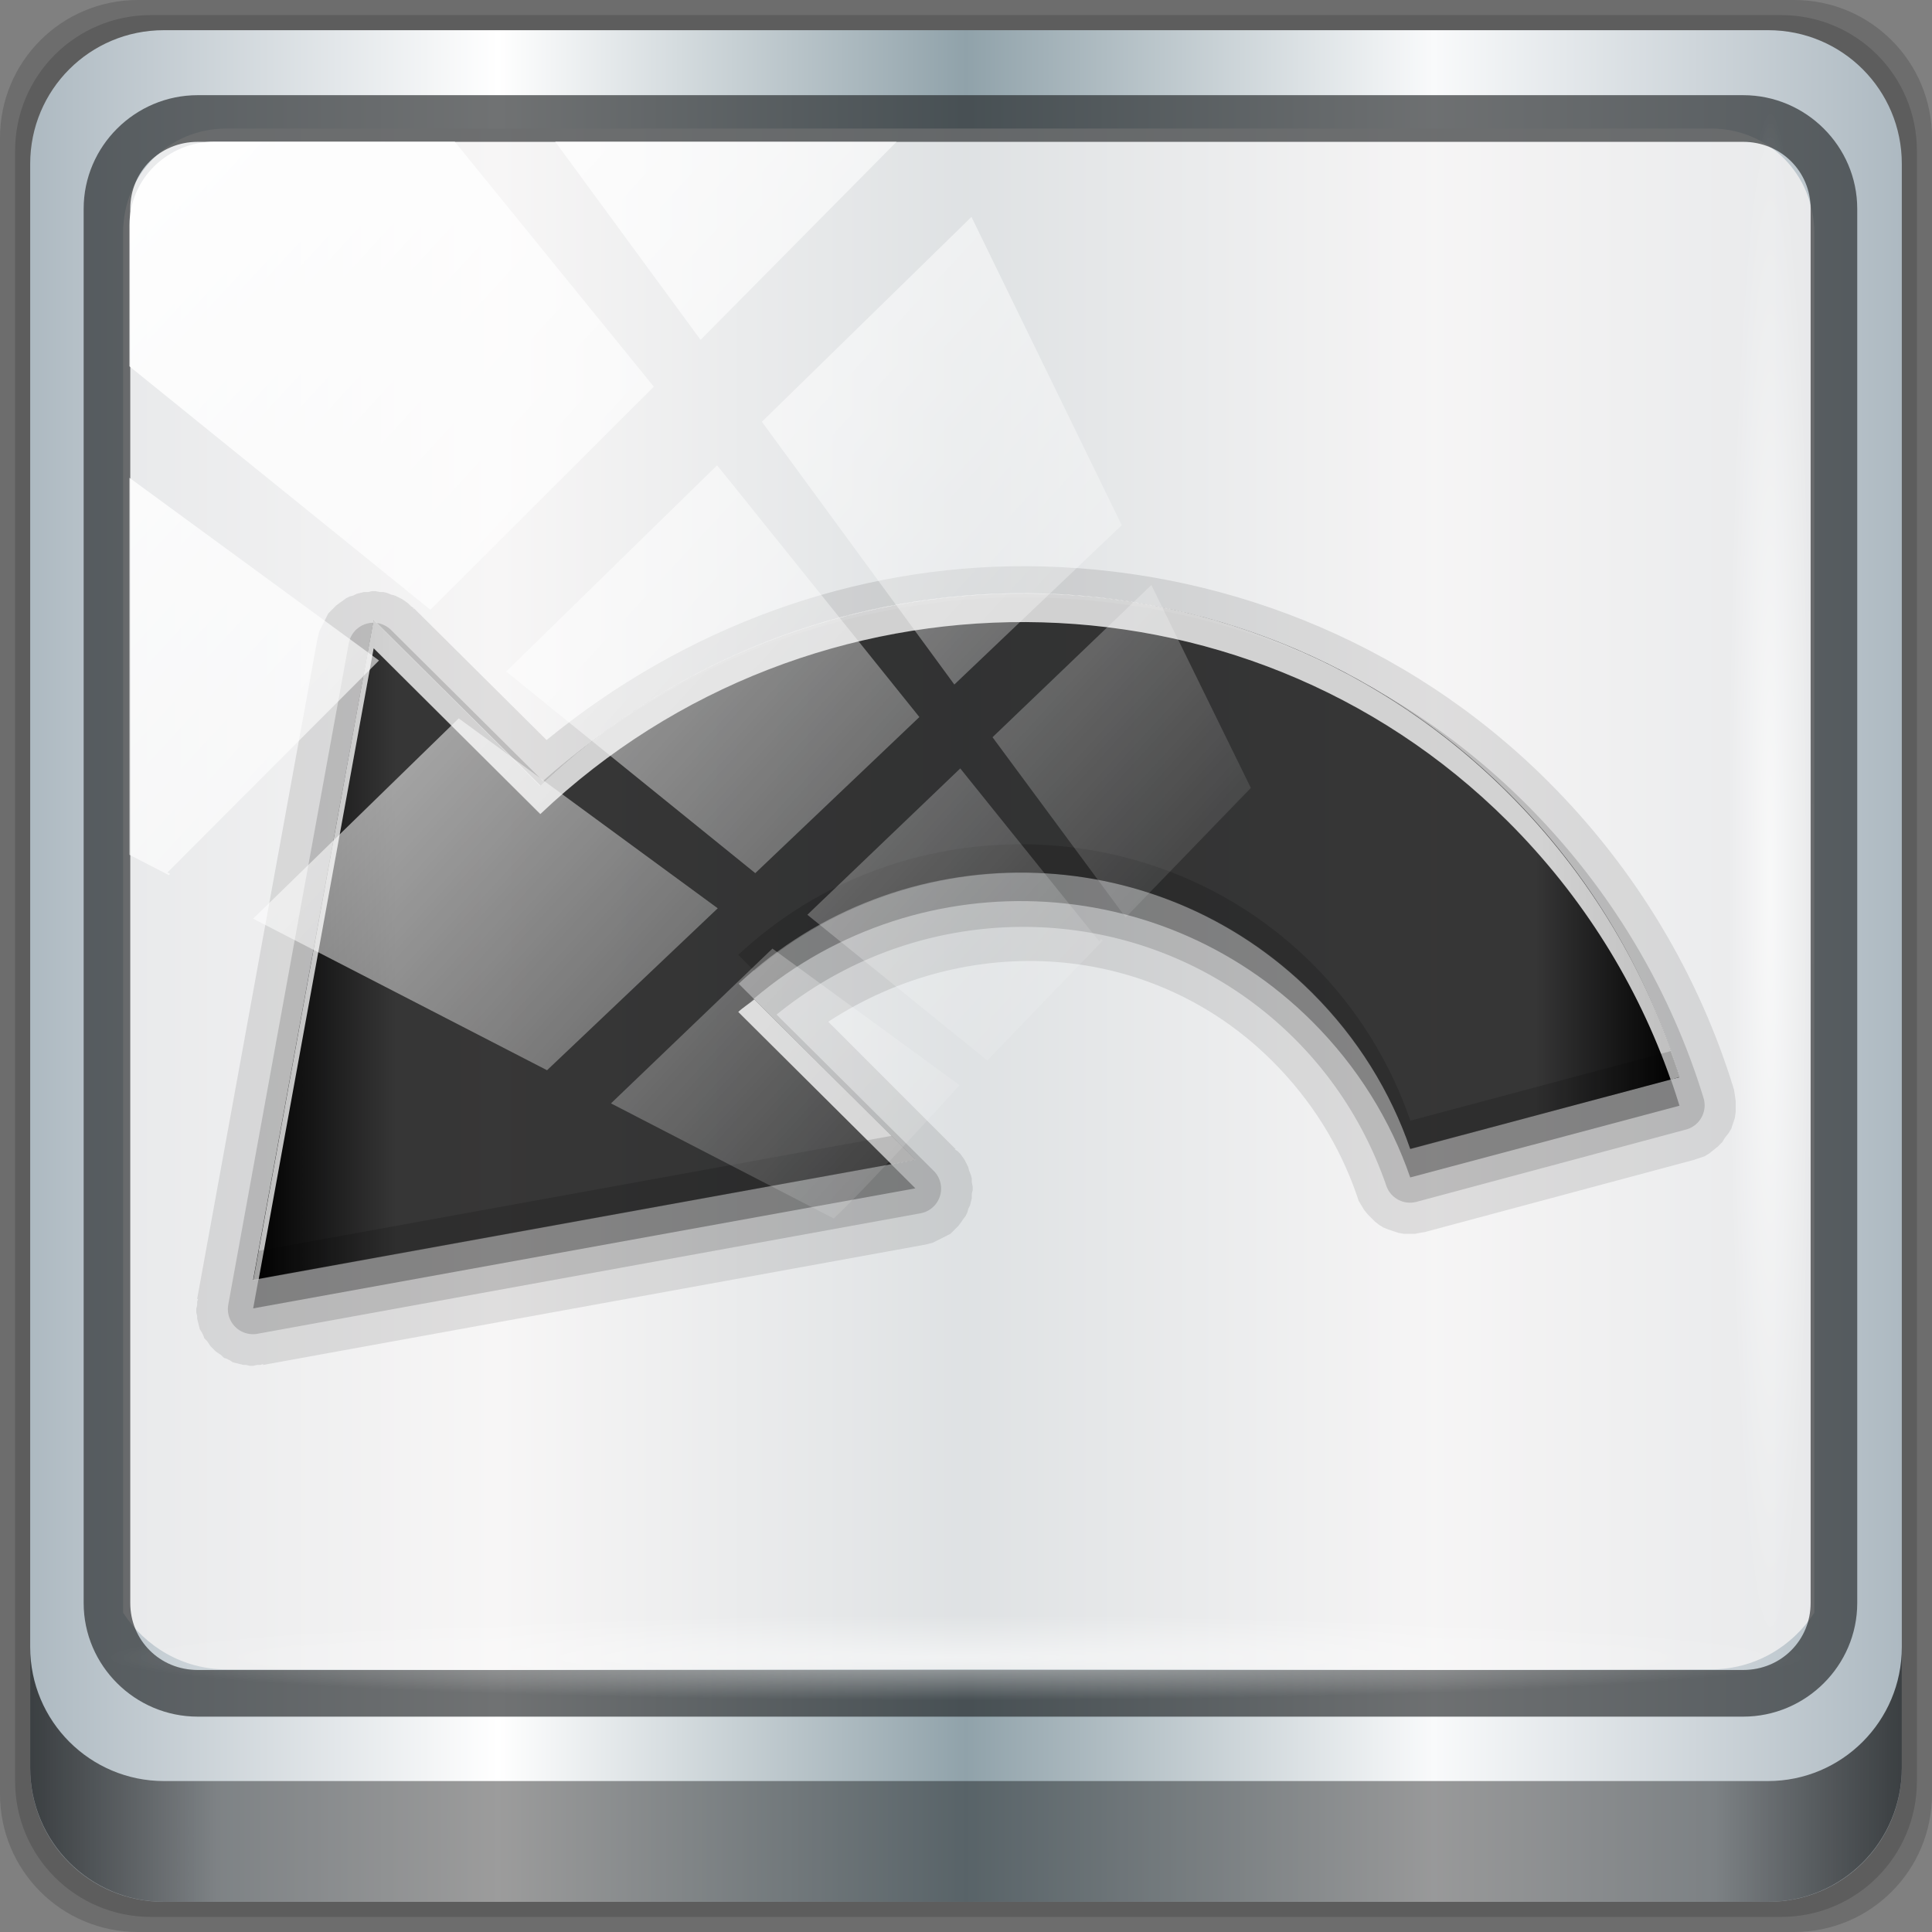 <?xml version="1.0" encoding="UTF-8" standalone="no"?>
<!-- Created with Inkscape (http://www.inkscape.org/) -->

<svg
   xmlns:dc="http://purl.org/dc/elements/1.1/"
   xmlns:cc="http://creativecommons.org/ns#"
   xmlns:rdf="http://www.w3.org/1999/02/22-rdf-syntax-ns#"
   xmlns:svg="http://www.w3.org/2000/svg"
   xmlns="http://www.w3.org/2000/svg"
   xmlns:xlink="http://www.w3.org/1999/xlink"
   xmlns:sodipodi="http://sodipodi.sourceforge.net/DTD/sodipodi-0.dtd"
   xmlns:inkscape="http://www.inkscape.org/namespaces/inkscape"
   width="96"
   height="96"
   viewBox="0 0 96 96"
   version="1.1"
   id="svg1072"
   inkscape:version="0.92.2 5c3e80d, 2017-08-06"
   sodipodi:docname="undo.svg">
  <rect x="0" y="0" width="96" height="96" fill="#808080" stroke="none"/>
  <defs
     id="defs1066">
    <linearGradient
       inkscape:collect="always"
       xlink:href="#linearGradient6139-0"
       id="linearGradient4071"
       gradientUnits="userSpaceOnUse"
       gradientTransform="matrix(1.107,0,0,1.107,-4.994,-3.621)"
       x1="6"
       y1="47"
       x2="90"
       y2="47" />
    <linearGradient
       id="linearGradient6139-0">
      <stop
         id="stop6141-2"
         offset="0"
         style="stop-color:#adb9c1;stop-opacity:1;" />
      <stop
         style="stop-color:#ffffff;stop-opacity:1;"
         offset="0.25"
         id="stop6151-0" />
      <stop
         style="stop-color:#90a2aa;stop-opacity:1;"
         offset="0.5"
         id="stop6147-1" />
      <stop
         id="stop6149-4"
         offset="0.75"
         style="stop-color:#f9fafb;stop-opacity:1;" />
      <stop
         id="stop6143-4"
         offset="1"
         style="stop-color:#adb9c1;stop-opacity:1;" />
    </linearGradient>
    <linearGradient
       gradientTransform="translate(0.149,0.415)"
       inkscape:collect="always"
       xlink:href="#linearGradient3832-0-6-1-1"
       id="linearGradient4129"
       x1="1.5"
       y1="88.172"
       x2="94.5"
       y2="88.172"
       gradientUnits="userSpaceOnUse" />
    <linearGradient
       id="linearGradient3832-0-6-1-1">
      <stop
         style="stop-color:#000000;stop-opacity:1;"
         offset="0"
         id="stop3834-6-3-7-1" />
      <stop
         id="stop3872-2-4"
         offset="0.1"
         style="stop-color:#000000;stop-opacity:0.588;" />
      <stop
         style="stop-color:#000000;stop-opacity:0.588;"
         offset="0.9"
         id="stop3844-6-2-7-6" />
      <stop
         style="stop-color:#000000;stop-opacity:1;"
         offset="1"
         id="stop3836-5-0-2-9" />
    </linearGradient>
    <radialGradient
       inkscape:collect="always"
       xlink:href="#linearGradient3737"
       id="radialGradient7462"
       gradientUnits="userSpaceOnUse"
       gradientTransform="matrix(0.975,0,0,0.049,34.048,80.582)"
       cx="13.948"
       cy="44.893"
       fx="13.948"
       fy="44.893"
       r="43.199" />
    <linearGradient
       id="linearGradient3737">
      <stop
         offset="0"
         style="stop-color:#ffffff;stop-opacity:1"
         id="stop3739" />
      <stop
         offset="1"
         style="stop-color:#ffffff;stop-opacity:0"
         id="stop3741" />
    </linearGradient>
    <radialGradient
       inkscape:collect="always"
       xlink:href="#linearGradient3737"
       id="radialGradient7464"
       gradientUnits="userSpaceOnUse"
       gradientTransform="matrix(0.888,0,0,0.049,31.96,-90.317)"
       cx="13.948"
       cy="44.893"
       fx="13.948"
       fy="44.893"
       r="43.199" />
    <linearGradient
       inkscape:collect="always"
       xlink:href="#linearGradient3737"
       id="linearGradient4767"
       gradientUnits="userSpaceOnUse"
       x1="2.771"
       y1="-28.642"
       x2="50.528"
       y2="14.514" />
    <clipPath
       id="clipPath4156-4-1"
       clipPathUnits="userSpaceOnUse">
      <path
         inkscape:connector-curvature="0"
         id="path4158-0-8"
         d="m 27.046,-55.695 -14.214,13.321 h 0.061 l 15.653,21.771 10.231,-10.546 C 38.562,-32.302 27.468,-54.819 27.046,-55.695 Z M 9.647,-39.383 -5.241,-25.321 15.988,-7.806 26.372,-18.383 Z m 31.491,12.951 -9.741,9.714 8.945,12.458 7.781,-7.555 z m -49.84,4.379 -13.754,12.982 26.283,13.846 0.061,-0.062 -0.123,-0.062 L 13.599,-5.401 -8.702,-22.053 Z m 38.015,7.401 -9.803,9.775 11.579,9.559 7.628,-7.401 -8.669,-11.009 z m 20.187,5.674 -7.383,7.216 6.188,8.542 5.82,-6.137 z m -32.195,6.322 -9.557,9.498 13.662,7.185 7.934,-7.678 z m 23.312,2.374 -7.107,6.938 8.363,6.907 5.361,-5.674 -0.061,-0.092 -0.092,0.123 -6.464,-8.203 z m -8.73,8.542 -7.505,7.339 10.354,5.458 c 1.397,-1.321 5.675,-6.123 5.851,-6.322 z"
         style="opacity:0.6;fill:#ffffff;fill-opacity:1;stroke:none" />
    </clipPath>
    <linearGradient
       inkscape:collect="always"
       xlink:href="#linearGradient3832-0-6-1-1"
       id="linearGradient1105"
       x1="23.027"
       y1="43.926"
       x2="73.027"
       y2="43.926"
       gradientUnits="userSpaceOnUse"
       gradientTransform="matrix(1.417,0,0,1.417,-31.308,-24.616)" />
    <linearGradient
       id="linearGradient1111">
      <stop
         id="stop1107"
         style="stop-color:#34221f;stop-opacity:1"
         offset="0" />
      <stop
         id="stop1109"
         style="stop-color:#745b57;stop-opacity:1"
         offset="1" />
    </linearGradient>
  </defs>
  <sodipodi:namedview
     id="base"
     pagecolor="#ffffff"
     bordercolor="#666666"
     borderopacity="1.0"
     inkscape:pageopacity="0.0"
     inkscape:pageshadow="2"
     inkscape:zoom="10.739502"
     inkscape:cx="-0.52194848"
     inkscape:cy="48"
     inkscape:document-units="px"
     inkscape:current-layer="g1119"
     showgrid="false"
     inkscape:showpageshadow="false"
     units="px"
     inkscape:lockguides="true"
     inkscape:window-width="1280"
     inkscape:window-height="974"
     inkscape:window-x="0"
     inkscape:window-y="21"
     inkscape:window-maximized="1">
    <sodipodi:guide
       position="0,0"
       orientation="0,96"
       id="guide1621"
       inkscape:locked="true" />
    <sodipodi:guide
       position="96,0"
       orientation="-96,0"
       id="guide1623"
       inkscape:locked="true" />
    <sodipodi:guide
       position="96,96"
       orientation="0,-96"
       id="guide1625"
       inkscape:locked="true" />
    <sodipodi:guide
       position="0,96"
       orientation="96,0"
       id="guide1627"
       inkscape:locked="true" />
  </sodipodi:namedview>
  <g
     inkscape:label="Livello 1"
     inkscape:groupmode="layer"
     id="layer1"
     transform="translate(0,-1026.52)">
    <g
       id="layer1-9"
       inkscape:label="Livello 1"
       transform="translate(0,-2.6e-5)">
      <g
         id="g2574"
         style="display:inline"
         transform="translate(-0.149,1026.105)">
        <path
           style="display:inline;opacity:0.15;fill:#000000;fill-opacity:1;fill-rule:nonzero;stroke:none"
           d="M 89.292,0.415 H 7.006 c -3.799,0 -6.857,3.058 -6.857,6.857 V 89.558 c 0,3.799 3.058,6.857 6.857,6.857 H 89.292 c 3.799,0 6.857,-3.058 6.857,-6.857 V 7.272 c 0,-3.799 -3.058,-6.857 -6.857,-6.857 z"
           id="path3288"
           inkscape:connector-curvature="0" />
        <path
           inkscape:connector-curvature="0"
           id="path4085"
           d="M 88.649,1.165 H 7.649 c -3.739,0 -6.75,3.01 -6.75,6.75 V 88.915 c 0,3.74 3.011,6.75 6.75,6.75 H 88.649 c 3.74,0 6.75,-3.01 6.75,-6.75 V 7.915 c 0,-3.739 -3.01,-6.75 -6.75,-6.75 z"
           style="display:inline;opacity:0.15;fill:#000000;fill-opacity:1;fill-rule:nonzero;stroke:none" />
        <path
           style="display:inline;fill:url(#linearGradient4071);fill-opacity:1;fill-rule:nonzero;stroke:none"
           d="M 88.006,1.915 H 8.292 c -3.68,0 -6.643,2.963 -6.643,6.643 V 88.272 c 0,3.68 2.963,6.643 6.643,6.643 H 88.006 c 3.68,0 6.643,-2.963 6.643,-6.643 V 8.558 c 0,-3.68 -2.963,-6.643 -6.643,-6.643 z"
           id="rect4251-1"
           inkscape:connector-curvature="0" />
        <path
           style="display:inline;opacity:0.779;fill:#f5f3f3;fill-opacity:1;fill-rule:nonzero;stroke:none;stroke-width:1.03"
           d="m 11.39,6.802 c -2.856,0 -5.124,2.288 -5.124,5.171 v 21.427 7.239 39.914 c 1.097,1.684 2.969,2.812 5.124,2.812 h 4.099 65.589 4.099 c 2.155,0 4.027,-1.127 5.124,-2.812 V 40.64 33.401 11.973 c 0,-2.883 -2.268,-5.171 -5.124,-5.171 z"
           id="path3400-6"
           inkscape:connector-curvature="0"
           sodipodi:nodetypes="sscccsccscccsss" />
        <path
           inkscape:connector-curvature="0"
           id="path4989"
           d="m 9.974,5.144 c -3.117,0 -5.668,2.54 -5.668,5.646 v 69.278 c 0,3.106 2.551,5.646 5.668,5.646 H 86.766 c 3.117,0 5.668,-2.54 5.668,-5.646 V 10.79 c 0,-3.106 -2.551,-5.646 -5.668,-5.646 z m 0,2.319 H 86.766 c 1.888,0 3.352,1.48 3.352,3.327 v 69.278 c 0,1.846 -1.464,3.327 -3.352,3.327 H 9.974 c -1.888,0 -3.352,-1.48 -3.352,-3.327 V 10.79 c 0,-1.846 1.464,-3.327 3.352,-3.327 z"
           style="color:#000000;font-style:normal;font-variant:normal;font-weight:normal;font-stretch:normal;font-size:medium;line-height:normal;font-family:Sans;-inkscape-font-specification:Sans;text-indent:0;text-align:start;text-decoration:none;text-decoration-line:none;letter-spacing:normal;word-spacing:normal;text-transform:none;writing-mode:lr-tb;direction:ltr;baseline-shift:baseline;text-anchor:start;display:inline;overflow:visible;visibility:visible;fill:#1f2224;fill-opacity:0.633;stroke:none;stroke-width:2.376;marker:none;enable-background:accumulate" />
        <path
           inkscape:connector-curvature="0"
           style="display:inline;opacity:0.658;fill:url(#linearGradient4129);fill-opacity:1;fill-rule:nonzero;stroke:none"
           d="m 1.649,82.259 v 6 c 0,3.68 2.976,6.656 6.656,6.656 H 87.993 c 3.68,0 6.656,-2.976 6.656,-6.656 v -6 c 0,3.68 -2.976,6.656 -6.656,6.656 H 8.305 c -3.68,0 -6.656,-2.976 -6.656,-6.656 z"
           id="path4118" />
        <rect
           style="opacity:0.55;fill:url(#radialGradient7462);fill-opacity:1;stroke:none"
           id="rect4131"
           width="84.25"
           height="4.25"
           x="5.524"
           y="80.665"
           rx="0"
           ry="4.25" />
        <rect
           ry="4.25"
           rx="0"
           y="-90.234"
           x="5.975"
           height="4.25"
           width="76.75"
           id="rect4141"
           style="opacity:0.669;fill:url(#radialGradient7464);fill-opacity:1;stroke:none"
           transform="rotate(90)" />
        <g
           style="display:inline"
           id="g1119"
           transform="translate(11.398,9.313)">
          <path
             d="M 39.741,19.236 C 31.233,19.201 22.829,22.213 15.911,27.874 L 9.311,21.318 v 0.044 c 8.221e-4,8.49e-4 -0.038,0.006 -0.044,0 0,0 0.044,-0.044 0.044,-0.044 -0.032,-0.03 -0.137,-0.093 -0.133,-0.089 0.005,0.005 -0.138,-0.137 -0.133,-0.133 0.006,0.004 -0.183,-0.137 -0.177,-0.133 0.006,0.004 -0.139,-0.092 -0.133,-0.089 0.006,0.004 -0.184,-0.092 -0.177,-0.089 0.006,0.003 -0.184,-0.091 -0.177,-0.089 0.007,0.003 -0.184,-0.047 -0.177,-0.044 0.007,0.002 -0.228,-0.09 -0.221,-0.089 0.007,0.002 -0.184,-0.046 -0.177,-0.044 0.007,0.001 -0.184,-7.88e-4 -0.177,0 0.007,7.88e-4 -0.229,-0.045 -0.221,-0.044 0.007,3e-4 -0.184,1.9e-4 -0.177,0 0.007,-1.9e-4 -0.184,0.045 -0.177,0.044 0.007,-6.78e-4 -0.228,0.001 -0.221,0 0.007,-0.001 -0.184,0.046 -0.177,0.044 0.007,-0.002 -0.184,0.046 -0.177,0.044 0.007,-0.002 -0.184,0.091 -0.177,0.089 0.007,-0.003 -0.184,0.047 -0.177,0.044 0.006,-0.003 -0.183,0.092 -0.177,0.089 0.006,-0.003 -0.183,0.137 -0.177,0.133 0.006,-0.004 -0.139,0.093 -0.133,0.089 0.006,-0.004 -0.183,0.138 -0.177,0.133 0.005,-0.005 -0.138,0.138 -0.133,0.133 0.005,-0.005 -0.138,0.138 -0.133,0.133 0.005,-0.005 -0.137,0.139 -0.133,0.133 0.004,-0.006 -0.092,0.183 -0.089,0.177 0.004,-0.006 -0.092,0.183 -0.089,0.177 0.003,-0.006 -0.092,0.184 -0.089,0.177 0.003,-0.006 -0.091,0.184 -0.089,0.177 0.003,-0.007 -0.091,0.184 -0.089,0.177 0.002,-0.007 -0.046,0.184 -0.044,0.177 0.002,-0.007 -0.045,0.184 -0.044,0.177 L -1.453,55.647 h 0.044 c -0.008,0.047 -0.045,0.138 -0.044,0.133 8.192e-4,-0.006 -4.38e-4,0.183 0,0.177 4.38e-4,-0.006 -0.044,0.183 -0.044,0.177 5.52e-5,-0.006 3.288e-4,0.183 0,0.177 -3.289e-4,-0.006 0.045,0.183 0.044,0.177 -7.102e-4,-0.006 0.001,0.139 0,0.133 -0.001,-0.006 0.046,0.183 0.044,0.177 -0.001,-0.006 0.046,0.183 0.044,0.177 -0.002,-0.006 0.046,0.183 0.044,0.177 -0.002,-0.006 0.091,0.139 0.089,0.133 -0.003,-0.006 0.091,0.183 0.089,0.177 -0.003,-0.005 0.048,0.138 0.044,0.133 -0.003,-0.005 0.136,0.138 0.133,0.133 -0.004,-0.005 0.092,0.138 0.089,0.133 -0.004,-0.005 0.093,0.138 0.089,0.133 -0.004,-0.005 0.137,0.137 0.133,0.133 -0.004,-0.004 0.138,0.137 0.133,0.133 -0.005,-0.004 0.138,0.092 0.133,0.089 -0.005,-0.004 0.138,0.092 0.133,0.089 -0.005,-0.004 0.138,0.136 0.133,0.133 -0.005,-0.003 0.138,0.047 0.133,0.044 -0.006,-0.003 0.183,0.091 0.177,0.089 -0.006,-0.003 0.139,0.091 0.133,0.089 -0.006,-0.002 0.183,0.046 0.177,0.044 -0.006,-0.002 0.183,0.046 0.177,0.044 -0.006,-0.001 0.183,0.045 0.177,0.044 -0.006,-0.001 0.139,7.1e-4 0.133,0 -0.006,-7.1e-4 0.183,0.045 0.177,0.044 -0.006,-3.28e-4 0.183,-5.5e-5 0.177,0 -0.006,5.6e-5 0.183,-0.045 0.177,-0.044 -0.006,4.38e-4 0.183,-8.2e-4 0.177,0 -0.005,6.26e-4 0.086,-0.037 0.133,-0.044 v 0.044 L 34.736,52.945 c -0.007,0.001 0.184,-0.046 0.177,-0.044 -0.007,0.002 0.184,-0.046 0.177,-0.044 -0.007,0.002 0.184,-0.091 0.177,-0.089 -0.007,0.003 0.184,-0.092 0.177,-0.089 -0.006,0.003 0.183,-0.092 0.177,-0.089 -0.006,0.003 0.183,-0.092 0.177,-0.089 -0.006,0.004 0.183,-0.093 0.177,-0.089 -0.006,0.004 0.138,-0.138 0.133,-0.133 -0.005,0.005 0.138,-0.138 0.133,-0.133 -0.005,0.005 0.138,-0.138 0.133,-0.133 -0.005,0.005 0.137,-0.183 0.133,-0.177 -0.004,0.006 0.092,-0.139 0.089,-0.133 -0.004,0.006 0.136,-0.183 0.133,-0.177 -0.003,0.006 0.092,-0.184 0.089,-0.177 -0.003,0.006 0.047,-0.184 0.044,-0.177 -0.003,0.007 0.091,-0.184 0.089,-0.177 -0.002,0.007 0.046,-0.184 0.044,-0.177 -0.002,0.007 0.045,-0.184 0.044,-0.177 -0.001,0.007 6.78e-4,-0.229 0,-0.221 -6.77e-4,0.007 0.044,-0.184 0.044,-0.177 -1.9e-4,0.007 -3e-4,-0.184 0,-0.177 3.01e-4,0.007 -0.045,-0.229 -0.044,-0.221 7.89e-4,0.007 -0.001,-0.184 0,-0.177 0.001,0.007 -0.046,-0.184 -0.044,-0.177 0.002,0.007 -0.091,-0.228 -0.089,-0.221 0.002,0.007 -0.047,-0.184 -0.044,-0.177 0.003,0.006 -0.092,-0.184 -0.089,-0.177 0.003,0.006 -0.092,-0.183 -0.089,-0.177 0.004,0.006 -0.093,-0.139 -0.089,-0.133 0.004,0.006 -0.137,-0.183 -0.133,-0.177 0.004,0.005 -0.138,-0.138 -0.133,-0.133 0.004,0.004 -0.103,-0.057 -0.133,-0.089 0,0 0.044,-0.044 0.044,-0.044 h -0.044 L 29.908,41.871 c 6.867,-4.502 16.029,-4.059 22.059,1.949 1.956,1.949 3.362,4.234 4.208,6.689 -0.003,-0.009 0.093,0.275 0.089,0.266 -0.004,-0.009 0.138,0.23 0.133,0.221 -0.005,-0.008 0.138,0.229 0.133,0.221 -0.005,-0.008 0.183,0.229 0.177,0.221 -0.006,-0.007 0.184,0.184 0.177,0.177 -0.007,-0.007 0.185,0.183 0.177,0.177 -0.007,-0.006 0.23,0.182 0.221,0.177 -0.008,-0.005 0.23,0.137 0.221,0.133 -0.009,-0.004 0.23,0.092 0.221,0.089 -0.009,-0.004 0.275,0.091 0.266,0.089 -0.009,-0.003 0.275,0.091 0.266,0.089 -0.009,-0.002 0.275,0.045 0.266,0.044 -0.01,-0.001 0.275,1.6e-4 0.266,0 -0.01,-1.6e-4 0.275,-7.47e-4 0.266,0 -0.01,7.47e-4 0.231,-0.046 0.221,-0.044 -0.009,0.002 0.275,-0.047 0.266,-0.044 l 13.377,-3.588 c -0.01,0.003 0.275,-0.092 0.266,-0.089 -0.01,0.004 0.275,-0.093 0.266,-0.089 -0.009,0.004 0.23,-0.138 0.221,-0.133 -0.009,0.005 0.23,-0.183 0.221,-0.177 -0.008,0.006 0.229,-0.184 0.221,-0.177 -0.007,0.007 0.228,-0.229 0.221,-0.221 -0.007,0.008 0.139,-0.23 0.133,-0.221 -0.006,0.008 0.182,-0.23 0.177,-0.221 -0.005,0.009 0.137,-0.231 0.133,-0.221 -0.004,0.009 0.092,-0.276 0.089,-0.266 -0.003,0.01 0.091,-0.276 0.089,-0.266 -0.002,0.01 0.046,-0.32 0.044,-0.31 -0.001,0.01 2.08e-4,-0.276 0,-0.266 -2.08e-4,0.01 -8.14e-4,-0.276 0,-0.266 8.14e-4,0.01 -0.046,-0.32 -0.044,-0.31 0.002,0.01 -0.047,-0.276 -0.044,-0.266 C 73.196,39.628 70.085,34.327 65.654,29.911 58.527,22.81 49.131,19.275 39.741,19.236 Z"
             id="path3949"
             style="display:inline;opacity:0.1;fill:#000000;fill-opacity:1;stroke:none;stroke-width:1.417"
             inkscape:connector-curvature="0" />
          <path
             d="M 39.741,20.787 C 31.133,20.751 22.566,23.86 15.734,29.911 L 8.203,22.426 A 1.247,1.247 0 0 0 6.077,23.09 L 0.097,55.912 A 1.247,1.247 0 0 0 1.559,57.374 L 34.47,51.394 a 1.247,1.247 0 0 0 0.664,-2.126 L 27.339,41.517 c 7.562,-6.155 18.694,-5.82 25.735,1.196 2.131,2.124 3.644,4.643 4.562,7.309 a 1.247,1.247 0 0 0 1.506,0.797 l 13.377,-3.588 a 1.247,1.247 0 0 0 0.886,-1.55 C 71.764,40.311 68.796,35.253 64.546,31.019 57.719,24.216 48.745,20.823 39.741,20.787 Z"
             id="path3945"
             style="display:inline;opacity:0.15;fill:#000000;fill-opacity:1;stroke:none;stroke-width:1.417"
             inkscape:connector-curvature="0" />
          <path
             d="M 7.318,23.329 1.331,56.115 34.236,50.15 25.455,41.4 c 8.028,-7.514 20.651,-7.358 28.483,0.445 2.272,2.263 3.908,4.925 4.886,7.763 L 72.203,46.045 C 70.62,40.869 67.782,35.977 63.677,31.887 50.501,18.759 29.043,18.792 15.588,31.569 l -8.27,-8.24 z"
             inkscape:connector-curvature="0"
             id="path3939"
             style="display:inline;opacity:0.3;fill:#000000;fill-opacity:1;stroke:none;stroke-width:1.417" />
          <path
             d="M 7.318,21.912 1.331,54.698 34.236,48.732 25.455,39.983 c 8.028,-7.514 20.651,-7.358 28.483,0.445 2.272,2.263 3.908,4.925 4.886,7.763 L 72.203,44.628 C 70.62,39.452 67.782,34.56 63.677,30.47 50.501,17.341 29.043,17.375 15.588,30.152 L 7.318,21.911 Z"
             inkscape:connector-curvature="0"
             id="path3917"
             style="display:inline;fill:url(#linearGradient1105);fill-opacity:1.0;stroke:none;stroke-width:1.417" />
          <path
             d="M 38.102,20.609 C 29.956,20.955 21.907,24.144 15.601,30.133 l -8.283,-8.239 -5.98,32.822 0.266,-0.044 5.714,-31.361 8.283,8.239 c 13.454,-12.777 34.883,-12.774 48.06,0.354 3.759,3.745 6.463,8.152 8.106,12.845 l 0.443,-0.133 C 70.627,39.441 67.765,34.577 63.661,30.487 56.661,23.513 47.335,20.217 38.102,20.609 Z M 26.231,40.764 c -0.256,0.217 -0.55,0.389 -0.797,0.62 l 7.619,7.574 1.196,-0.221 z"
             inkscape:connector-curvature="0"
             id="path3921"
             style="display:inline;opacity:0.75;fill:#ffffff;fill-opacity:1;stroke:none;stroke-width:1.417" />
          <path
             d="m 39.786,33.056 c -5.138,-0.075 -10.337,1.736 -14.352,5.493 l 0.797,0.797 c 8.047,-6.824 20.138,-6.5 27.729,1.063 2.272,2.263 3.894,4.958 4.872,7.796 l 13.377,-3.588 c -0.133,-0.436 -0.292,-0.853 -0.443,-1.285 l -12.934,3.455 c -0.978,-2.838 -2.601,-5.533 -4.872,-7.796 -3.916,-3.902 -9.036,-5.86 -14.174,-5.936 z M 33.053,47.541 1.603,53.255 1.338,54.716 34.249,48.737 Z"
             inkscape:connector-curvature="0"
             id="path3930"
             style="display:inline;opacity:0.15;fill:#000000;fill-opacity:1;stroke:none;stroke-width:1.417" />
        </g>
        <rect
           transform="matrix(1.069,0,0,1.048,4.444,38.894)"
           style="opacity:0.958;fill:url(#linearGradient4767);fill-opacity:1;stroke:none"
           id="rect4146"
           width="75.966"
           height="69.024"
           x="2"
           y="-30"
           rx="3.957"
           ry="3.957"
           clip-path="url(#clipPath4156-4-1)" />
      </g>
    </g>
  </g>
</svg>
